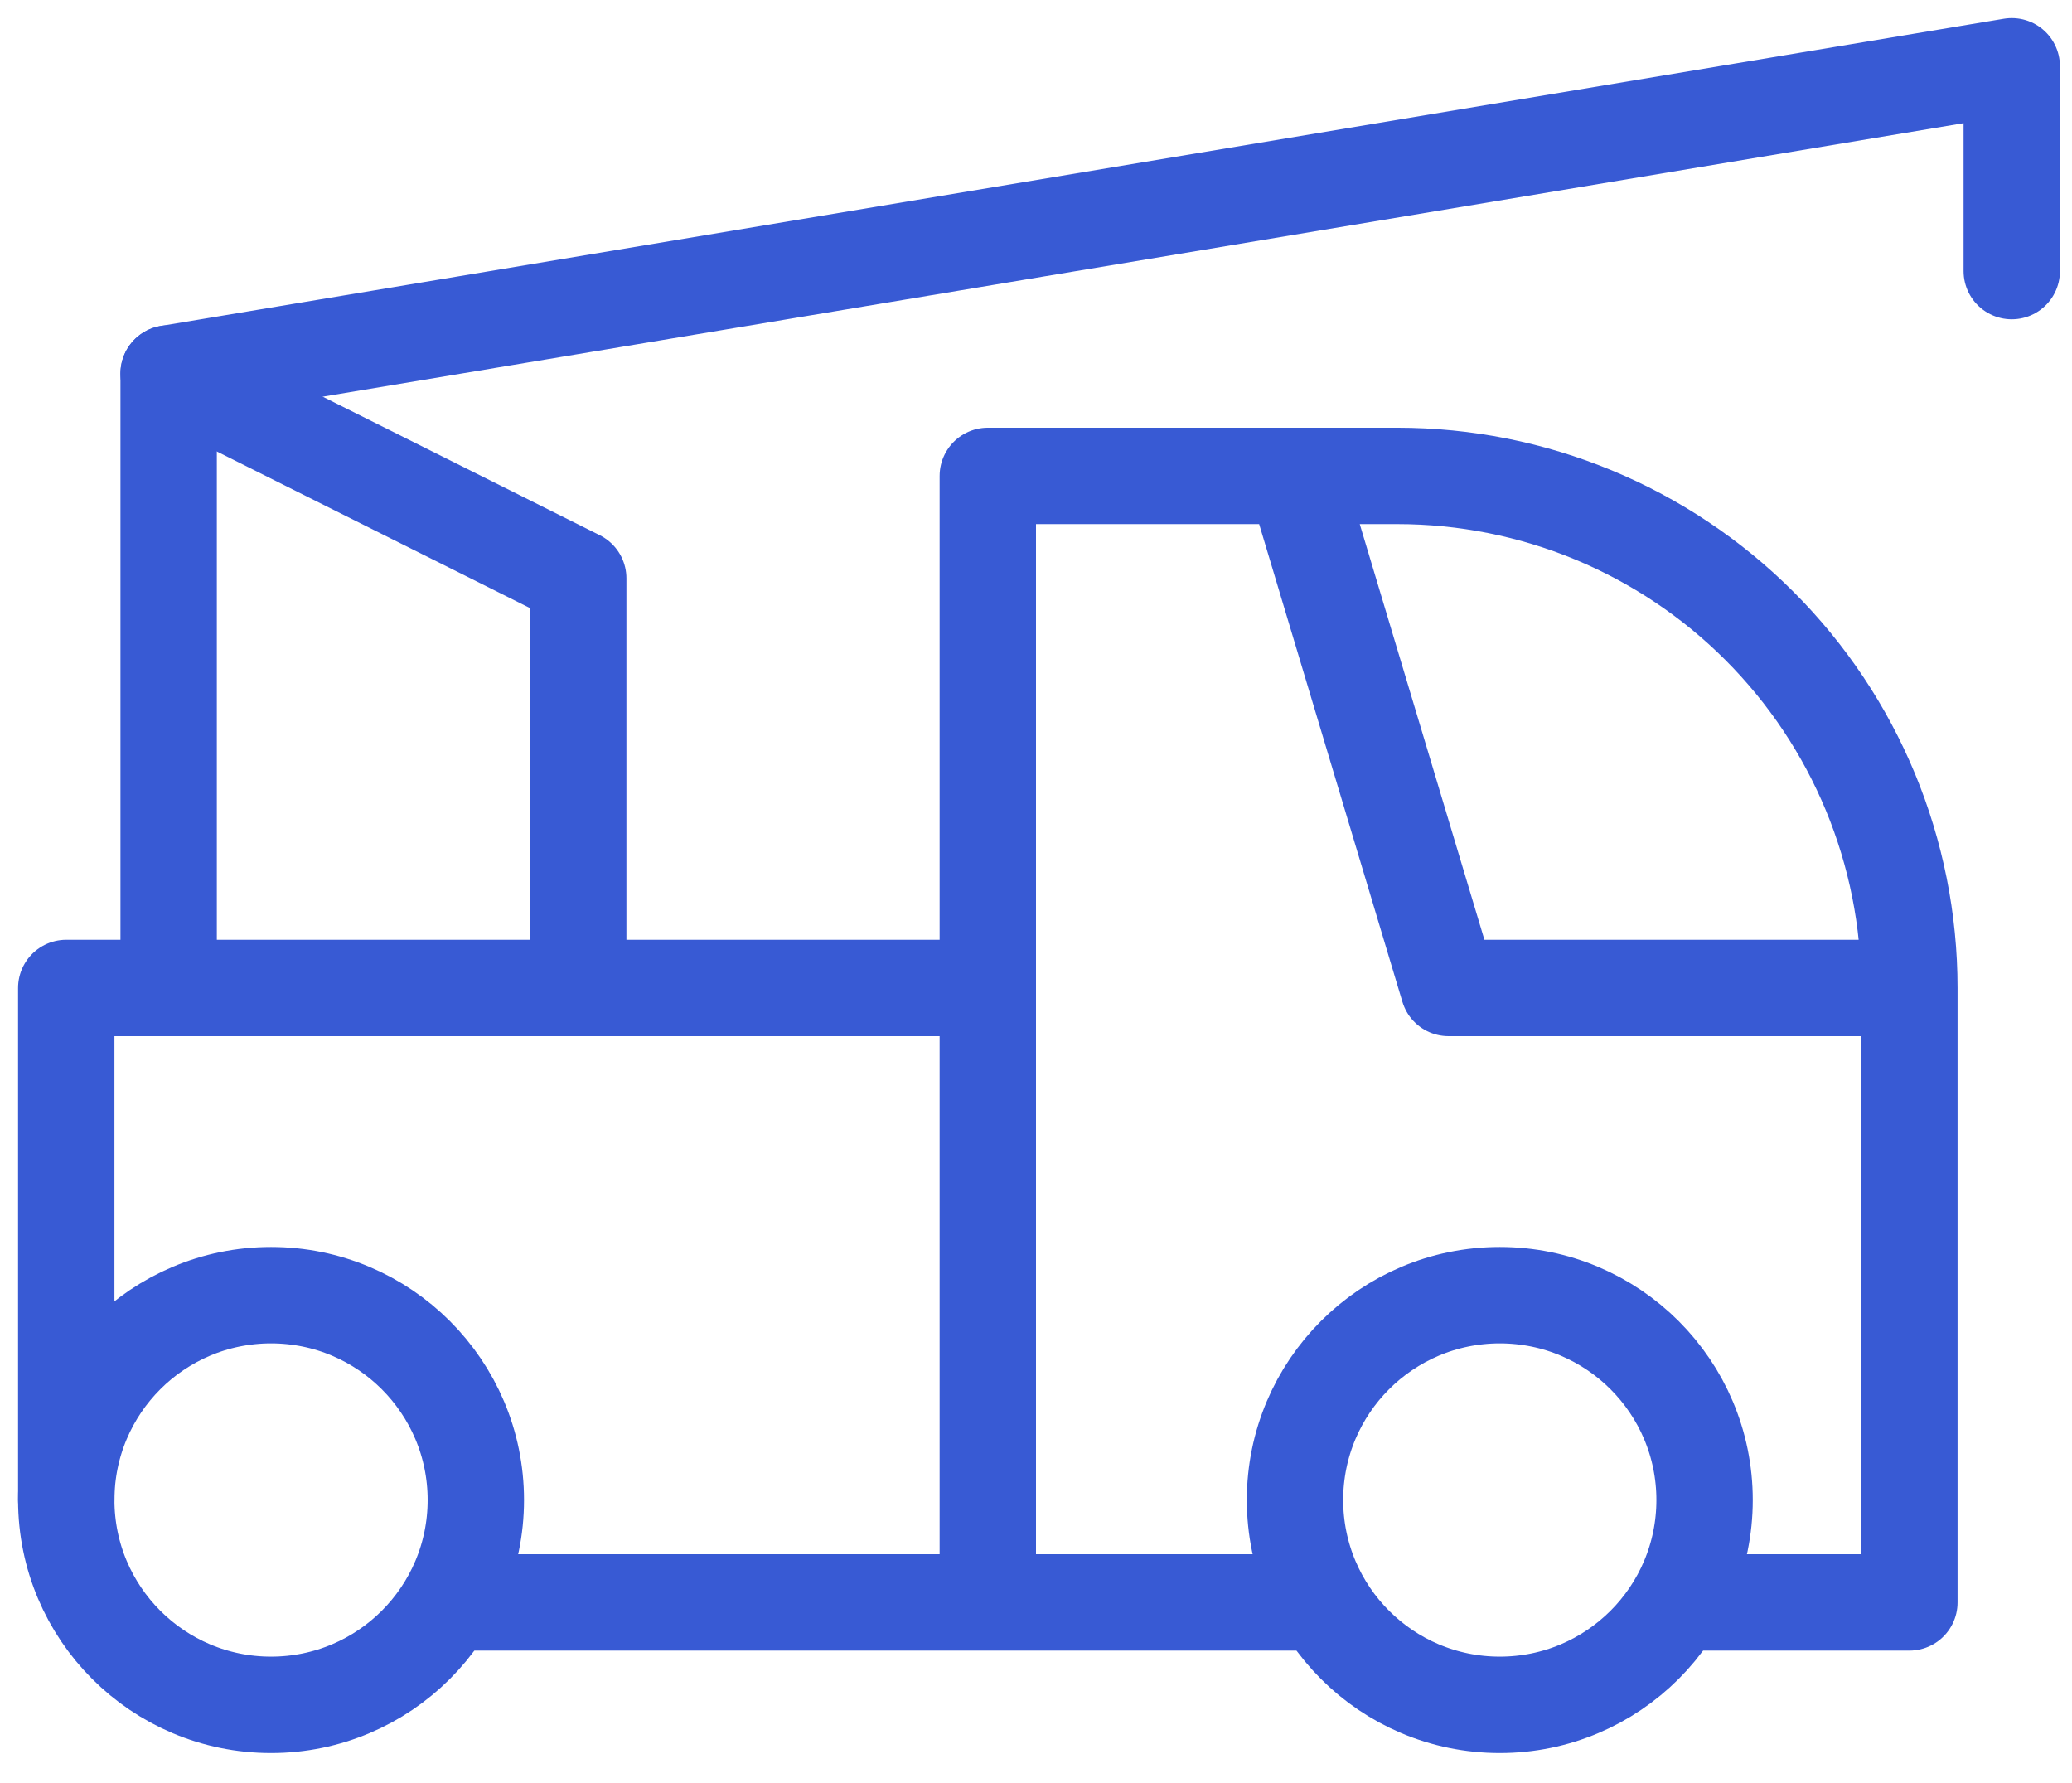 <svg width="43" height="37" viewBox="0 0 43 37" fill="none" xmlns="http://www.w3.org/2000/svg">
<path d="M5.625 35.375C7.972 35.375 9.875 33.472 9.875 31.125C9.875 28.778 7.972 26.875 5.625 26.875C3.278 26.875 1.375 28.778 1.375 31.125C1.375 33.472 3.278 35.375 5.625 35.375Z" stroke="#385AD4" stroke-width="2" stroke-linecap="round" stroke-linejoin="round"/>
<path d="M31.125 35.375C33.472 35.375 35.375 33.472 35.375 31.125C35.375 28.778 33.472 26.875 31.125 26.875C28.778 26.875 26.875 28.778 26.875 31.125C26.875 33.472 28.778 35.375 31.125 35.375Z" stroke="#385AD4" stroke-width="2" stroke-linecap="round" stroke-linejoin="round"/>
<path d="M9.875 33.25H26.875M35.375 33.25H39.625V20.5C39.625 17.682 38.506 14.98 36.513 12.987C34.52 10.994 31.818 9.875 29 9.875H26.875L30.062 20.5H39.625M20.5 33.25V9.875H26.875M1.375 31.125V20.5H20.5" stroke="#385AD4" stroke-width="2" stroke-linecap="round" stroke-linejoin="round"/>
<path d="M3.5 20.5V7.75L41.75 1.375V5.625" stroke="#385AD4" stroke-width="2" stroke-linecap="round" stroke-linejoin="round"/>
<path d="M12 20.5V12L3.5 7.75" stroke="#385AD4" stroke-width="2" stroke-linecap="round" stroke-linejoin="round"/>
</svg>
